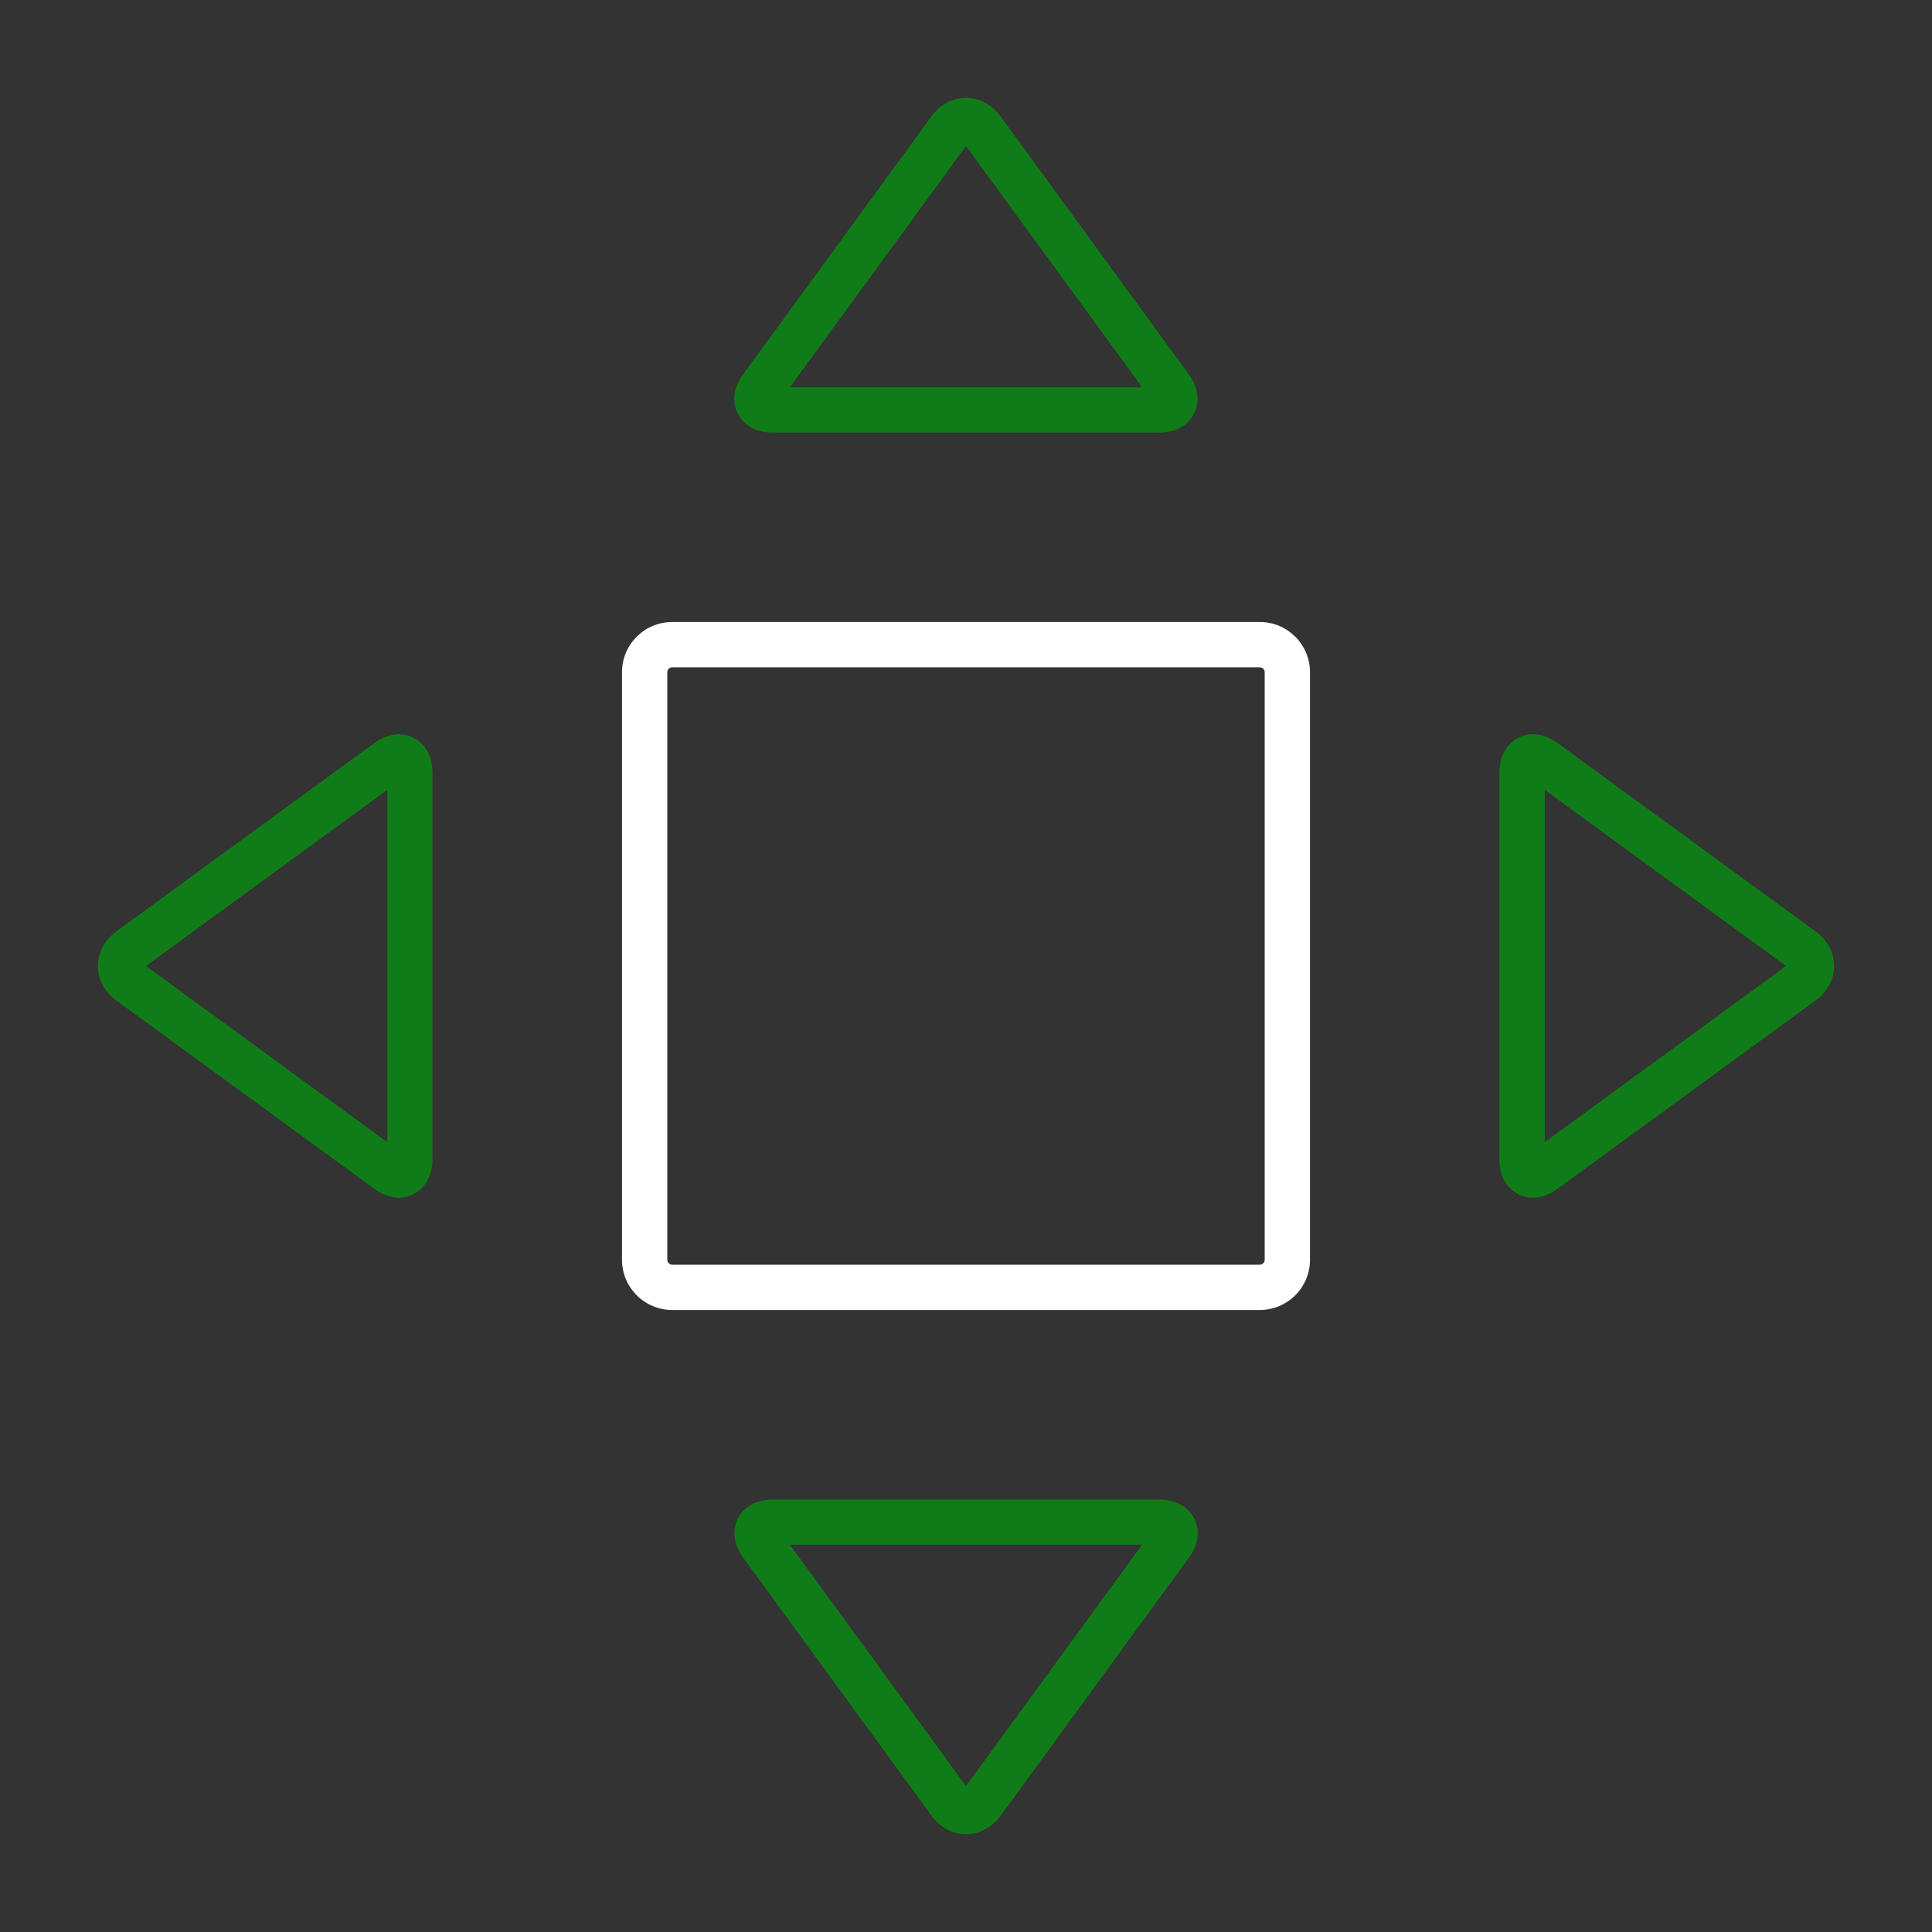 <?xml version="1.0" encoding="utf-8"?>
<!-- Generator: Adobe Illustrator 23.0.2, SVG Export Plug-In . SVG Version: 6.00 Build 0)  -->
<svg version="1.0" id="Layer_1" xmlns="http://www.w3.org/2000/svg" xmlns:xlink="http://www.w3.org/1999/xlink" x="0px" y="0px"
     viewBox="0 0 128 128" enable-background="new 0 0 128 128" xml:space="preserve">
<rect x="0" y="0" width="128" height="128" fill="#333333" stroke="none"/>
<g id="move">
    <g>
        <path fill="#FFFFFF" d="M83.47,86.79H44.53c-1.83,0-3.32-1.49-3.32-3.32V44.53c0-1.83,1.49-3.32,3.32-3.32h38.94
            c1.83,0,3.32,1.49,3.32,3.32v38.94C86.79,85.3,85.3,86.79,83.47,86.79z M44.53,44.21c-0.17,0-0.32,0.15-0.32,0.32v38.94
            c0,0.17,0.15,0.32,0.32,0.32h38.94c0.17,0,0.32-0.15,0.32-0.32V44.53c0-0.17-0.15-0.32-0.32-0.32H44.53z"/>
    </g>
    <g>
        <g>
            <g>
                <path fill="#107C18" d="M76.81,28.66H51.19c-1.06,0-1.9-0.46-2.31-1.25c-0.4-0.8-0.28-1.74,0.35-2.6L61.72,7.7
                    c0.57-0.78,1.4-1.22,2.28-1.22c0,0,0,0,0,0c0.89,0,1.72,0.45,2.28,1.22l12.48,17.1c0.63,0.86,0.75,1.81,0.35,2.6
                    C78.71,28.2,77.87,28.66,76.81,28.66z M52.33,25.66l23.34,0L64,9.67L52.33,25.66z"/>
            </g>
        </g>
        <g>
            <g>
                <path fill="#107C18" d="M26.44,79.35c-0.54,0-1.1-0.2-1.63-0.58L7.7,66.28c-0.78-0.57-1.22-1.4-1.22-2.28s0.45-1.72,1.22-2.29
                    l17.1-12.48c0.86-0.62,1.81-0.75,2.6-0.35s1.25,1.25,1.25,2.31v25.61c0,1.06-0.46,1.9-1.25,2.31
                    C27.1,79.27,26.77,79.35,26.44,79.35z M9.67,64l15.99,11.67l0-23.34L9.67,64z"/>
            </g>
        </g>
        <g>
            <g>
                <path fill="#107C18" d="M64,121.52c-0.89,0-1.72-0.45-2.28-1.22l-12.48-17.1c-0.63-0.86-0.75-1.81-0.35-2.6s1.25-1.25,2.31-1.25
                    h25.61c1.06,0,1.9,0.46,2.31,1.25c0.4,0.8,0.28,1.74-0.35,2.6l-12.48,17.1C65.72,121.07,64.89,121.52,64,121.52L64,121.52z
                     M52.33,102.34L64,118.33l11.67-15.99L52.33,102.34z M76.87,102.34L76.87,102.34L76.87,102.34z"/>
            </g>
        </g>
        <g>
            <g>
                <path fill="#107C18" d="M101.56,79.35c-0.34,0-0.67-0.08-0.97-0.23c-0.8-0.41-1.25-1.25-1.25-2.31V51.19
                    c0-1.06,0.46-1.9,1.25-2.31c0.8-0.41,1.75-0.28,2.6,0.35l17.1,12.48c0.78,0.57,1.22,1.4,1.22,2.29s-0.45,1.72-1.22,2.28
                    l-17.1,12.48C102.67,79.15,102.1,79.35,101.56,79.35z M102.34,52.33l0,23.34L118.33,64L102.34,52.33z"/>
            </g>
        </g>
    </g>
</g>
</svg>

